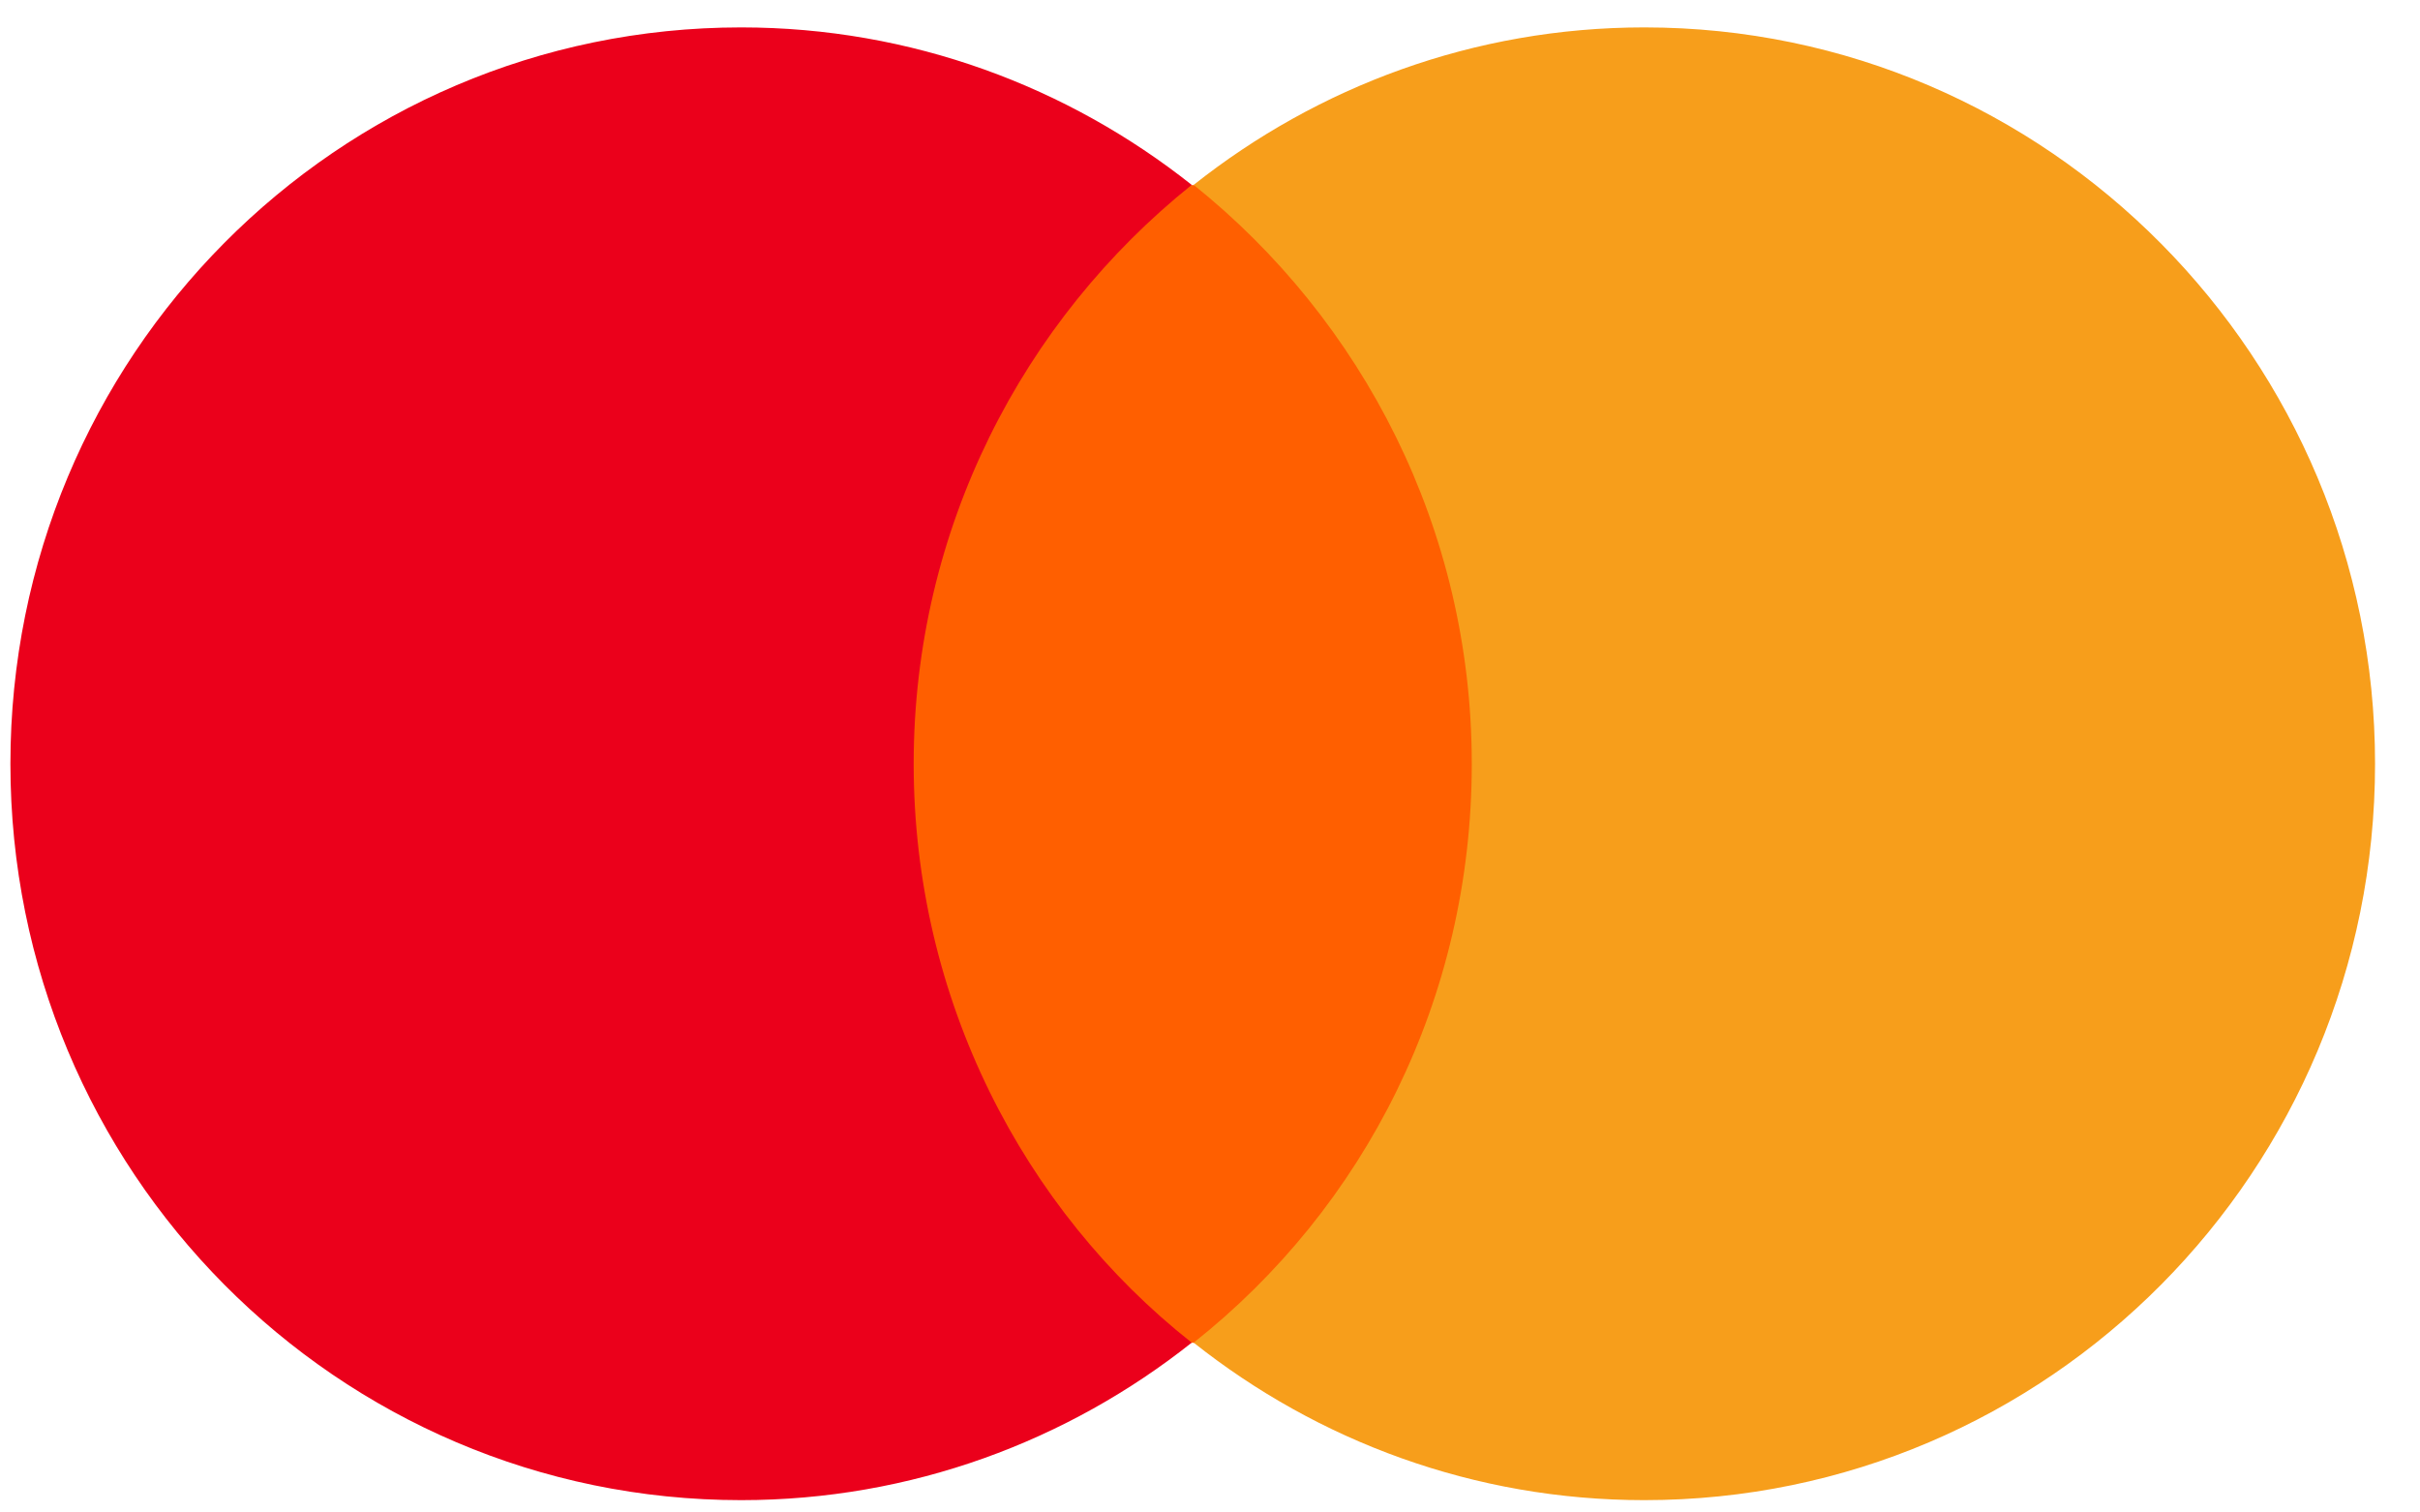<svg width="40" height="25" viewBox="0 0 40 25" fill="none" xmlns="http://www.w3.org/2000/svg">
<g clip-path="url(#clip0_1070_16749)">
<path d="M25.002 3.059H14.434V22.195H25.002V3.059Z" fill="#FF5F00"/>
<path d="M15.102 12.625C15.102 8.737 16.913 5.288 19.698 3.056C17.651 1.434 15.068 0.453 12.25 0.453C5.573 0.453 0.172 5.896 0.172 12.625C0.172 19.353 5.573 24.796 12.25 24.796C15.068 24.796 17.651 23.816 19.698 22.193C16.913 19.995 15.102 16.513 15.102 12.625Z" fill="#EB001B"/>
<path d="M39.257 12.625C39.257 19.353 33.855 24.796 27.179 24.796C24.36 24.796 21.777 23.816 19.73 22.193C22.549 19.961 24.327 16.513 24.327 12.625C24.327 8.737 22.515 5.288 19.73 3.056C21.777 1.434 24.36 0.453 27.179 0.453C33.855 0.453 39.257 5.93 39.257 12.625Z" fill="#F79E1B"/>
</g>
<defs>
<clipPath id="clip0_1070_16749">
<rect width="39.086" height="24.343" fill="white" transform="translate(0.172 0.457)"/>
</clipPath>
</defs>
</svg>

